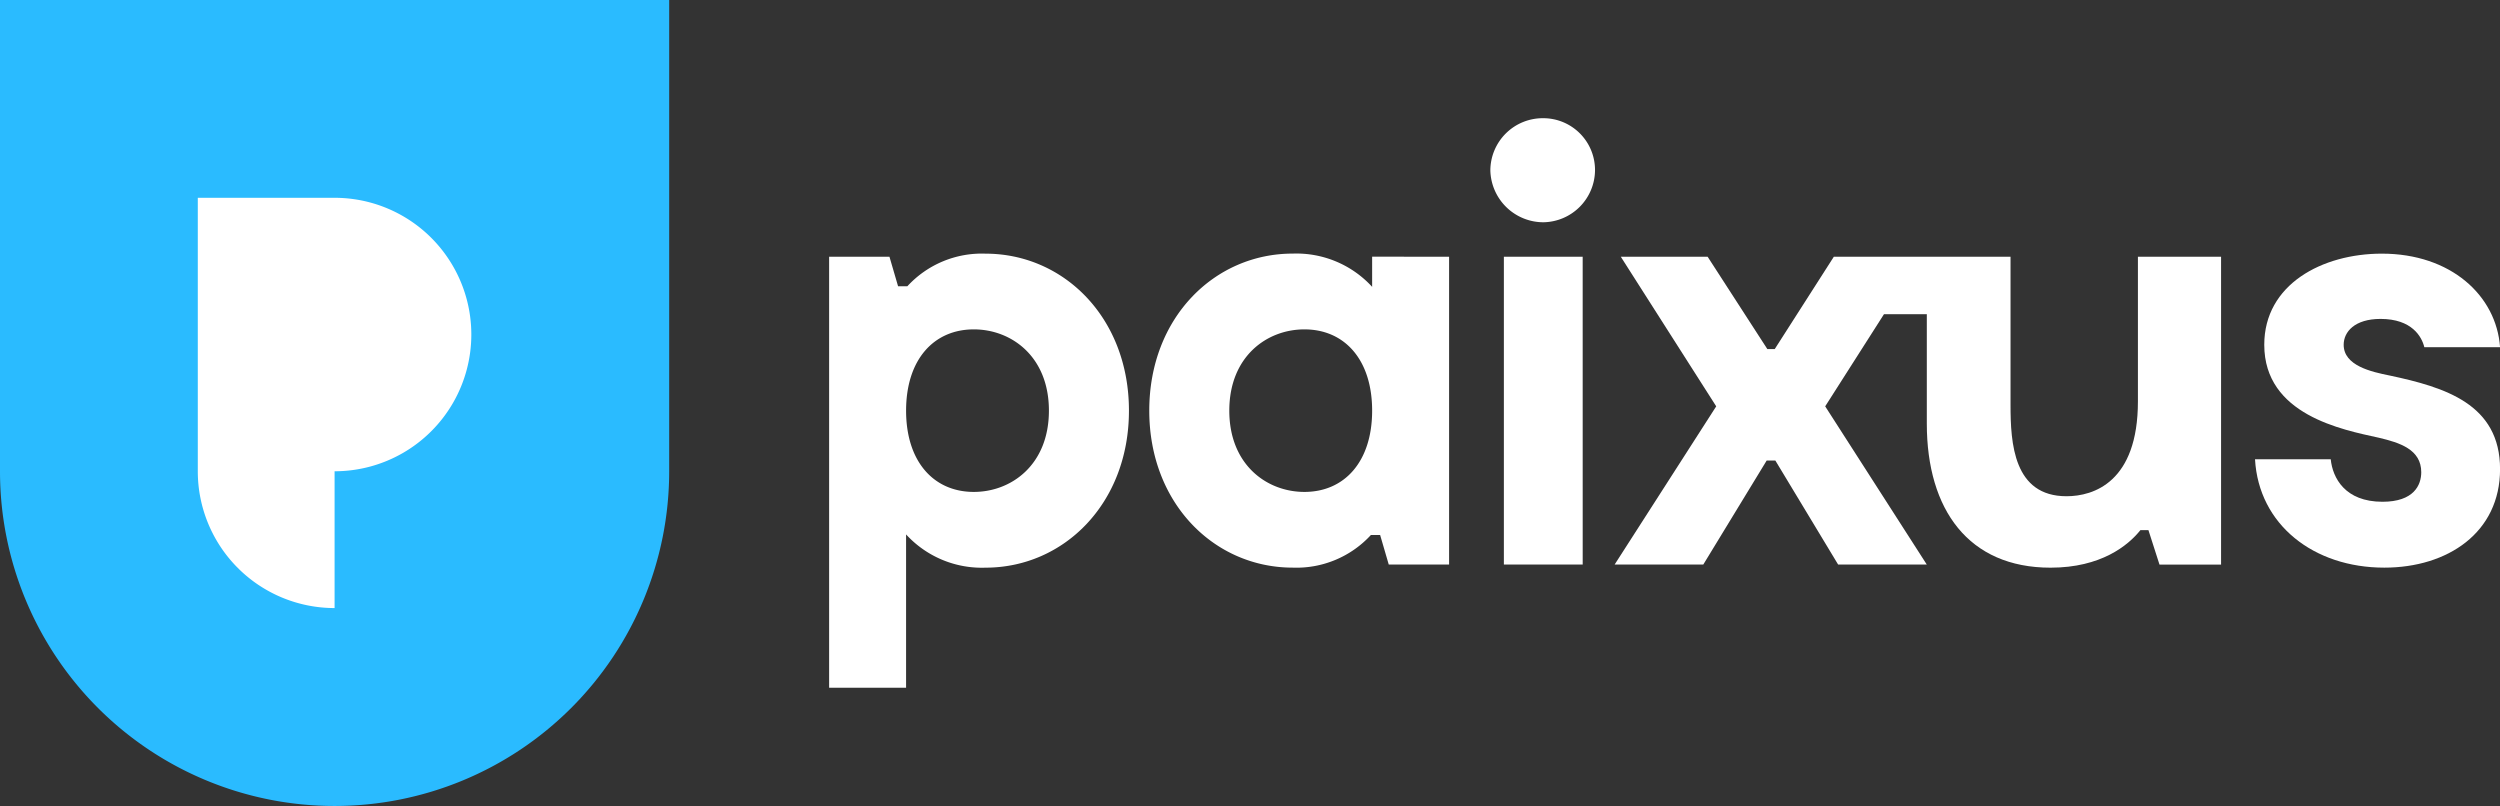 <svg xmlns="http://www.w3.org/2000/svg" width="210.167" height="67.756" viewBox="0 0 210.167 67.756">
  <rect x="0" y="0" width="210.167" height="67.756" fill="#333333" stroke="none"/>
  <g id="Grupo_66" data-name="Grupo 66" transform="translate(-325.711 -326.472)">
    <g id="Grupo_4" data-name="Grupo 4" transform="translate(395.413 336.41)">
      <g id="Grupo_3" data-name="Grupo 3">
        <path id="Trazado_2" data-name="Trazado 2" d="M1042.578,551.276c0,7.815-5.486,13.2-12.059,13.2a8.635,8.635,0,0,1-6.677-2.795v12.887h-6.469V538.337h5.072l.725,2.484h.777a8.5,8.5,0,0,1,6.573-2.743C1037.092,538.078,1042.578,543.461,1042.578,551.276Zm-6.728,0c0-4.555-3.157-6.832-6.314-6.832-3.364,0-5.693,2.536-5.693,6.832s2.329,6.832,5.693,6.832C1032.693,558.108,1035.85,555.83,1035.85,551.276Z" transform="translate(-1017.373 -526.692)" fill="#fff"/>
        <path id="Trazado_3" data-name="Trazado 3" d="M1309.64,538.337v25.878h-5.072l-.725-2.485h-.776a8.5,8.5,0,0,1-6.573,2.743c-6.572,0-12.059-5.383-12.059-13.2s5.486-13.2,12.059-13.2a8.638,8.638,0,0,1,6.677,2.795v-2.536Zm-6.469,12.939c0-4.3-2.33-6.832-5.694-6.832-3.156,0-6.314,2.277-6.314,6.832s3.158,6.832,6.314,6.832C1300.841,558.108,1303.171,555.572,1303.171,551.276Z" transform="translate(-1257.522 -526.692)" fill="#fff"/>
        <path id="Trazado_4" data-name="Trazado 4" d="M1568.963,429.488a4.407,4.407,0,0,1,4.451-4.4,4.352,4.352,0,0,1,4.348,4.4,4.408,4.408,0,0,1-4.348,4.348,4.465,4.465,0,0,1-4.451-4.348Zm7.763,33.124H1570.1V436.734h6.625Z" transform="translate(-1513.376 -425.089)" fill="#fff"/>
        <path id="Trazado_5" data-name="Trazado 5" d="M2217.359,543.564c-2.174,0-3.1,1.087-3.1,2.174,0,1.76,2.329,2.277,3.882,2.588,4.607.983,9.265,2.381,9.265,7.867,0,5.331-4.4,8.281-9.731,8.281-5.952,0-10.558-3.623-10.869-9.109h6.366c.155,1.552,1.19,3.571,4.348,3.571,2.639,0,3.261-1.4,3.261-2.484,0-1.915-1.812-2.485-3.571-2.9-3.053-.673-9.627-1.915-9.627-7.815,0-5.072,4.865-7.66,9.885-7.66,5.8,0,9.627,3.519,9.938,7.867h-6.366C2220.827,545.065,2220,543.564,2217.359,543.564Z" transform="translate(-2086.936 -526.692)" fill="#fff"/>
        <path id="Trazado_6" data-name="Trazado 6" d="M1716.612,540.647V552.81c0,6.78-3.726,7.971-6,7.971-4.451,0-4.709-4.451-4.709-7.66V540.647h-14.855l-4.968,7.763h-.621l-5.02-7.763h-7.3l8.022,12.577-8.54,13.3h7.453l5.331-8.747h.725l5.279,8.747h7.453l-8.54-13.3,4.943-7.748h3.6v9.2c0,7.246,3.52,12.111,10.4,12.111,4.244,0,6.522-1.863,7.557-3.157h.673l.931,2.9h5.176V540.647Z" transform="translate(-1606.586 -529.002)" fill="#fff"/>
      </g>
    </g>
    <g id="Grupo_5" data-name="Grupo 5" transform="translate(325.711 326.472)">
      <path id="Trazado_7" data-name="Trazado 7" d="M325.711,326.472V366.1a28.128,28.128,0,0,0,56.256,0V326.472Z" transform="translate(-325.711 -326.472)" fill="#2abbff"/>
      <path id="Trazado_8" data-name="Trazado 8" d="M502.257,526.008v-11.5a11.495,11.495,0,1,0,0-22.99h-11.5v22.99a11.5,11.5,0,0,0,11.5,11.5" transform="translate(-474.129 -474.89)" fill="#fff"/>
    </g>
  </g>
</svg>
